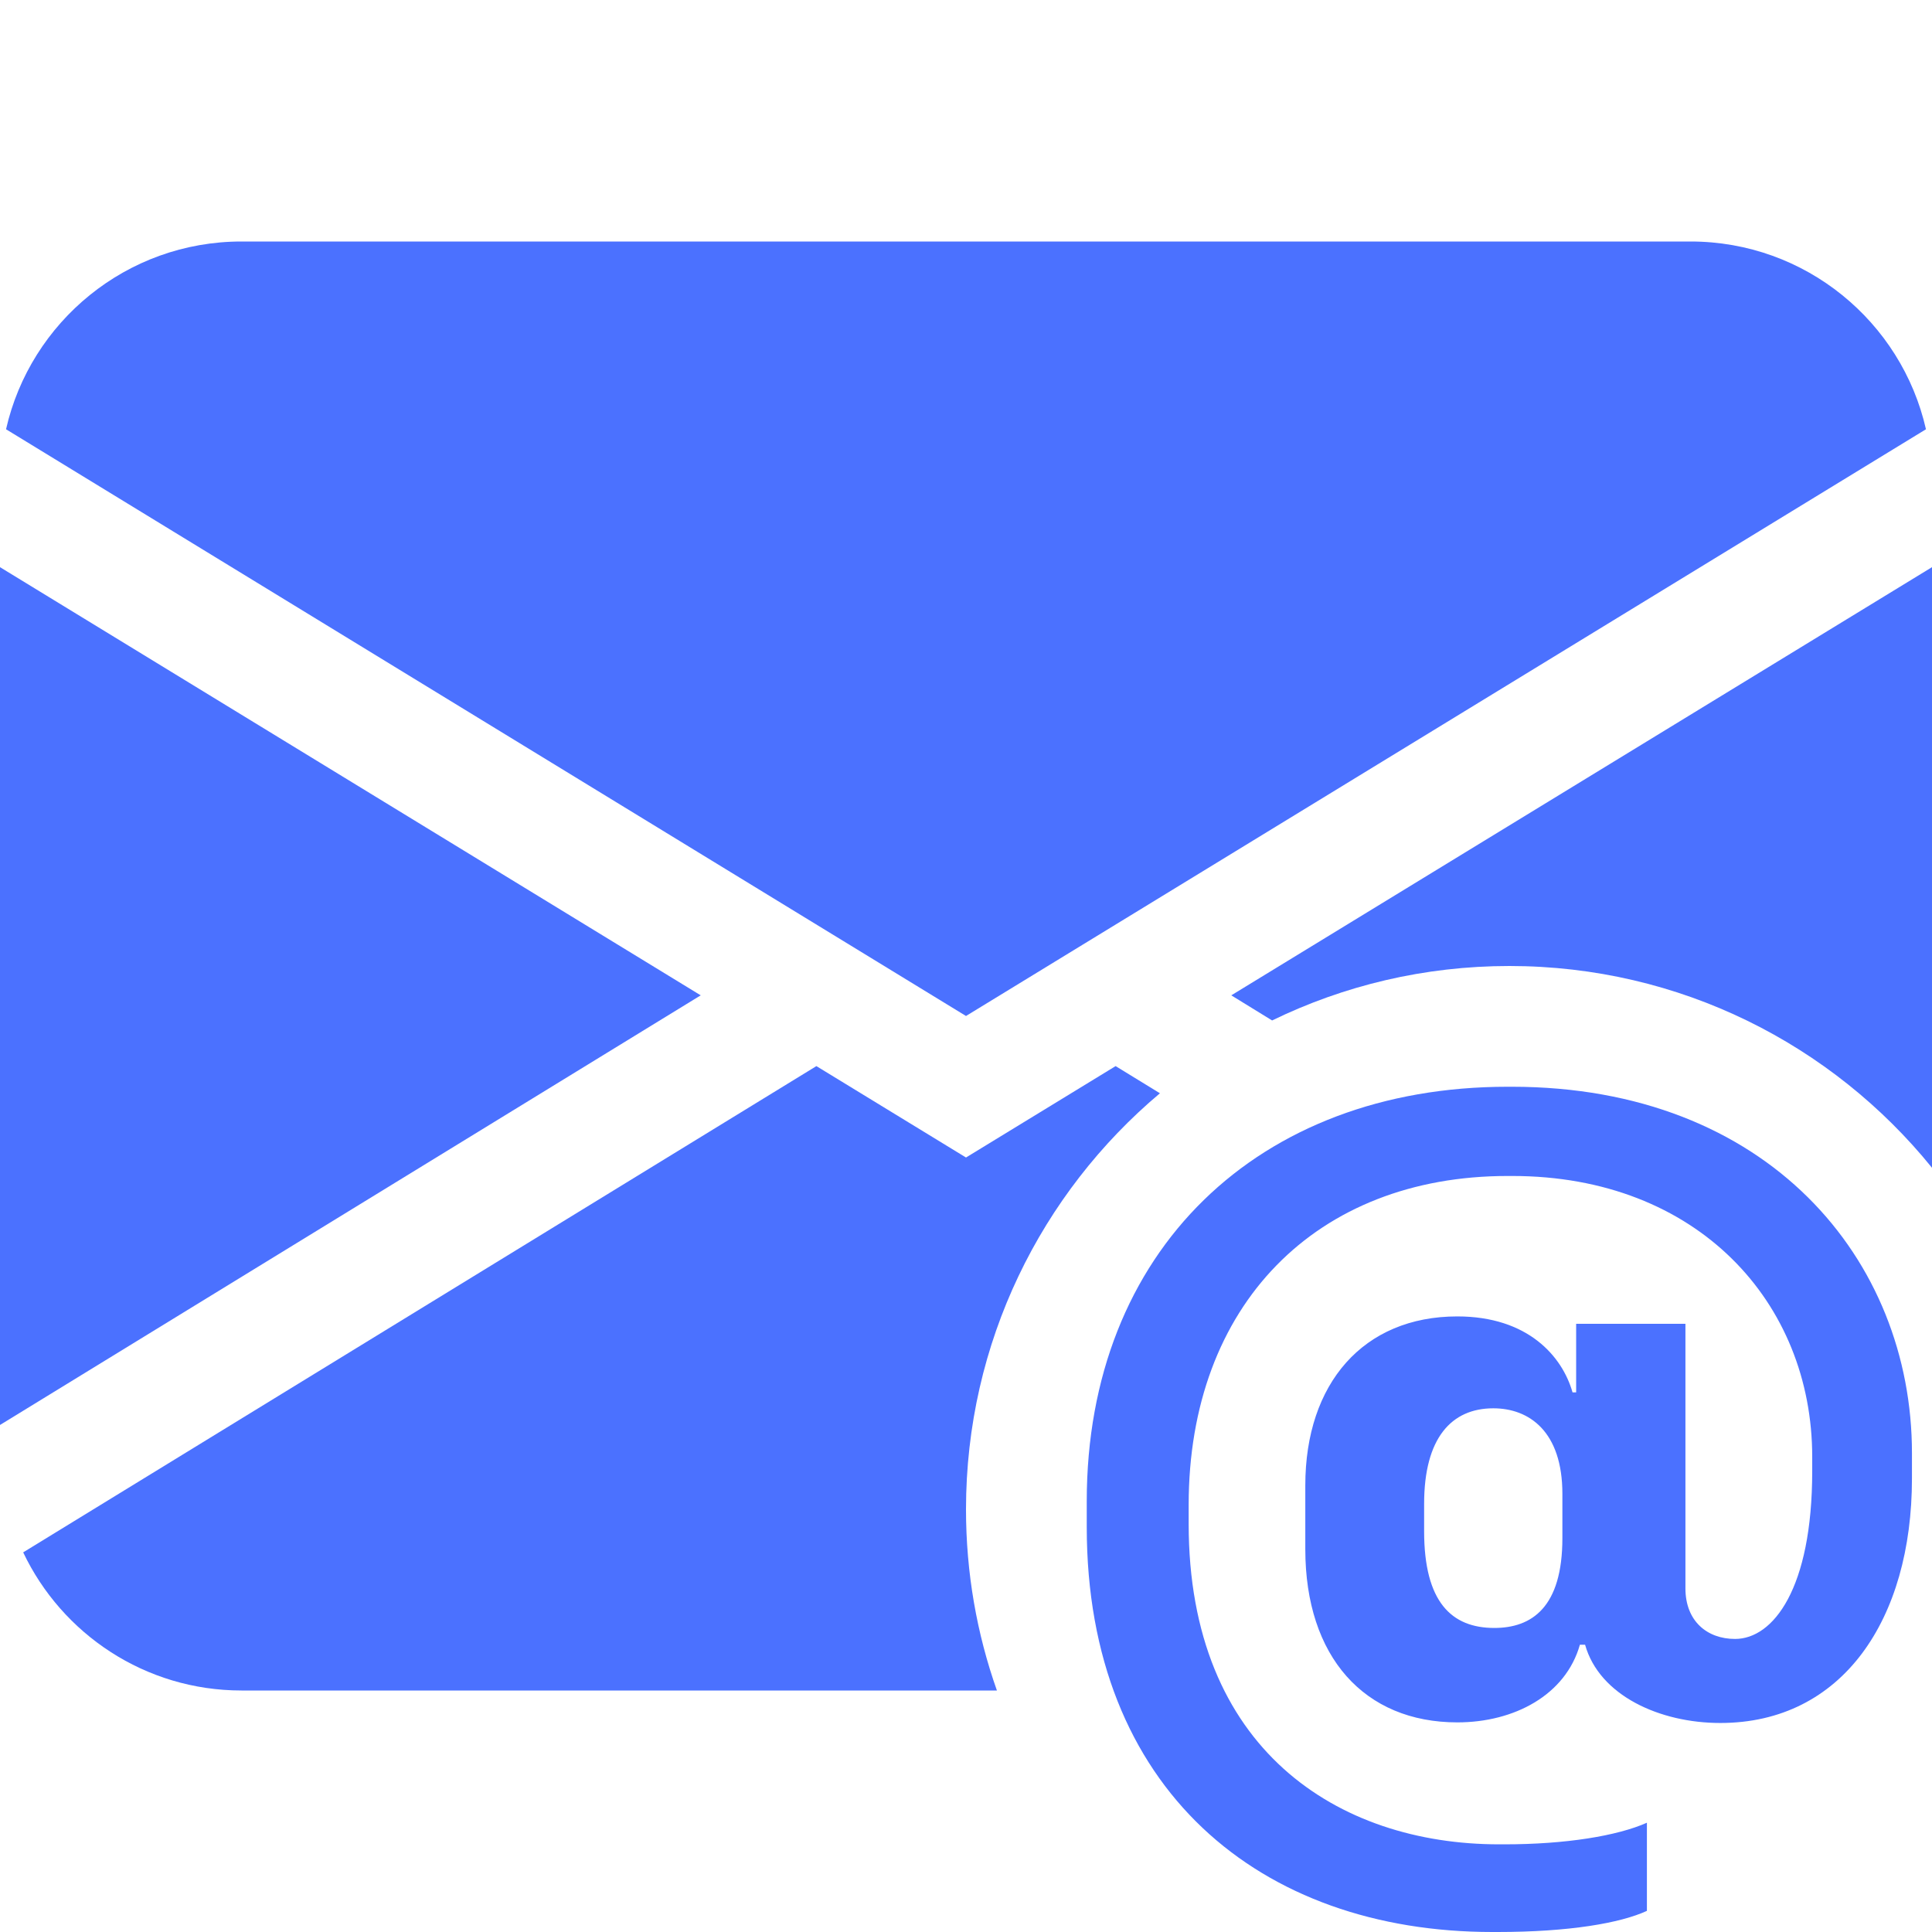 <svg width="16" height="16" viewBox="0 0 16 16" fill="none" xmlns="http://www.w3.org/2000/svg">
<path d="M2 2C1.048 2 0.252 2.665 0.05 3.555L8 8.414L15.95 3.555C15.748 2.665 14.952 2 14 2H2Z" fill="#4B71FF"/>
<path d="M0 11.801V4.697L5.803 8.243L0 11.801Z" fill="#4B71FF"/>
<path d="M6.761 8.829L0.192 12.856C0.513 13.532 1.202 14 2 14H8.256C8.09 13.531 8 13.026 8 12.5C8 11.117 8.624 9.88 9.606 9.054L9.239 8.829L8 9.586L6.761 8.829Z" fill="#4B71FF"/>
<path d="M16 9.671V4.697L10.197 8.243L10.535 8.451C11.129 8.162 11.795 8 12.5 8C13.914 8 15.175 8.652 16 9.671Z" fill="#4B71FF"/>
<path d="M15.834 12.244C15.834 13.412 15.257 14.269 14.247 14.269C13.744 14.269 13.245 14.041 13.127 13.621H13.084C12.966 14.037 12.541 14.264 12.069 14.264C11.3 14.264 10.81 13.722 10.81 12.83V12.301C10.81 11.457 11.291 10.902 12.069 10.902C12.655 10.902 12.939 11.234 13.023 11.531H13.053V10.963H13.958V13.154C13.958 13.425 14.137 13.573 14.369 13.573C14.684 13.573 15.008 13.158 15.008 12.183V12.065C15.008 10.788 14.059 9.739 12.524 9.739H12.485C10.902 9.739 9.844 10.806 9.844 12.463V12.62C9.844 14.487 11.081 15.274 12.415 15.274H12.459C12.966 15.274 13.394 15.204 13.639 15.095V15.825C13.42 15.926 12.996 16 12.402 16H12.358C10.438 16 9 14.819 9 12.646V12.432C9 10.36 10.421 9 12.485 9H12.52C14.64 9 15.834 10.43 15.834 12.034V12.244ZM11.794 12.454V12.681C11.794 13.267 12.021 13.482 12.375 13.482C12.686 13.482 12.939 13.311 12.939 12.738V12.371C12.939 11.855 12.664 11.663 12.367 11.663C12.021 11.663 11.794 11.908 11.794 12.454Z" fill="#4B71FF"/>
</svg>
